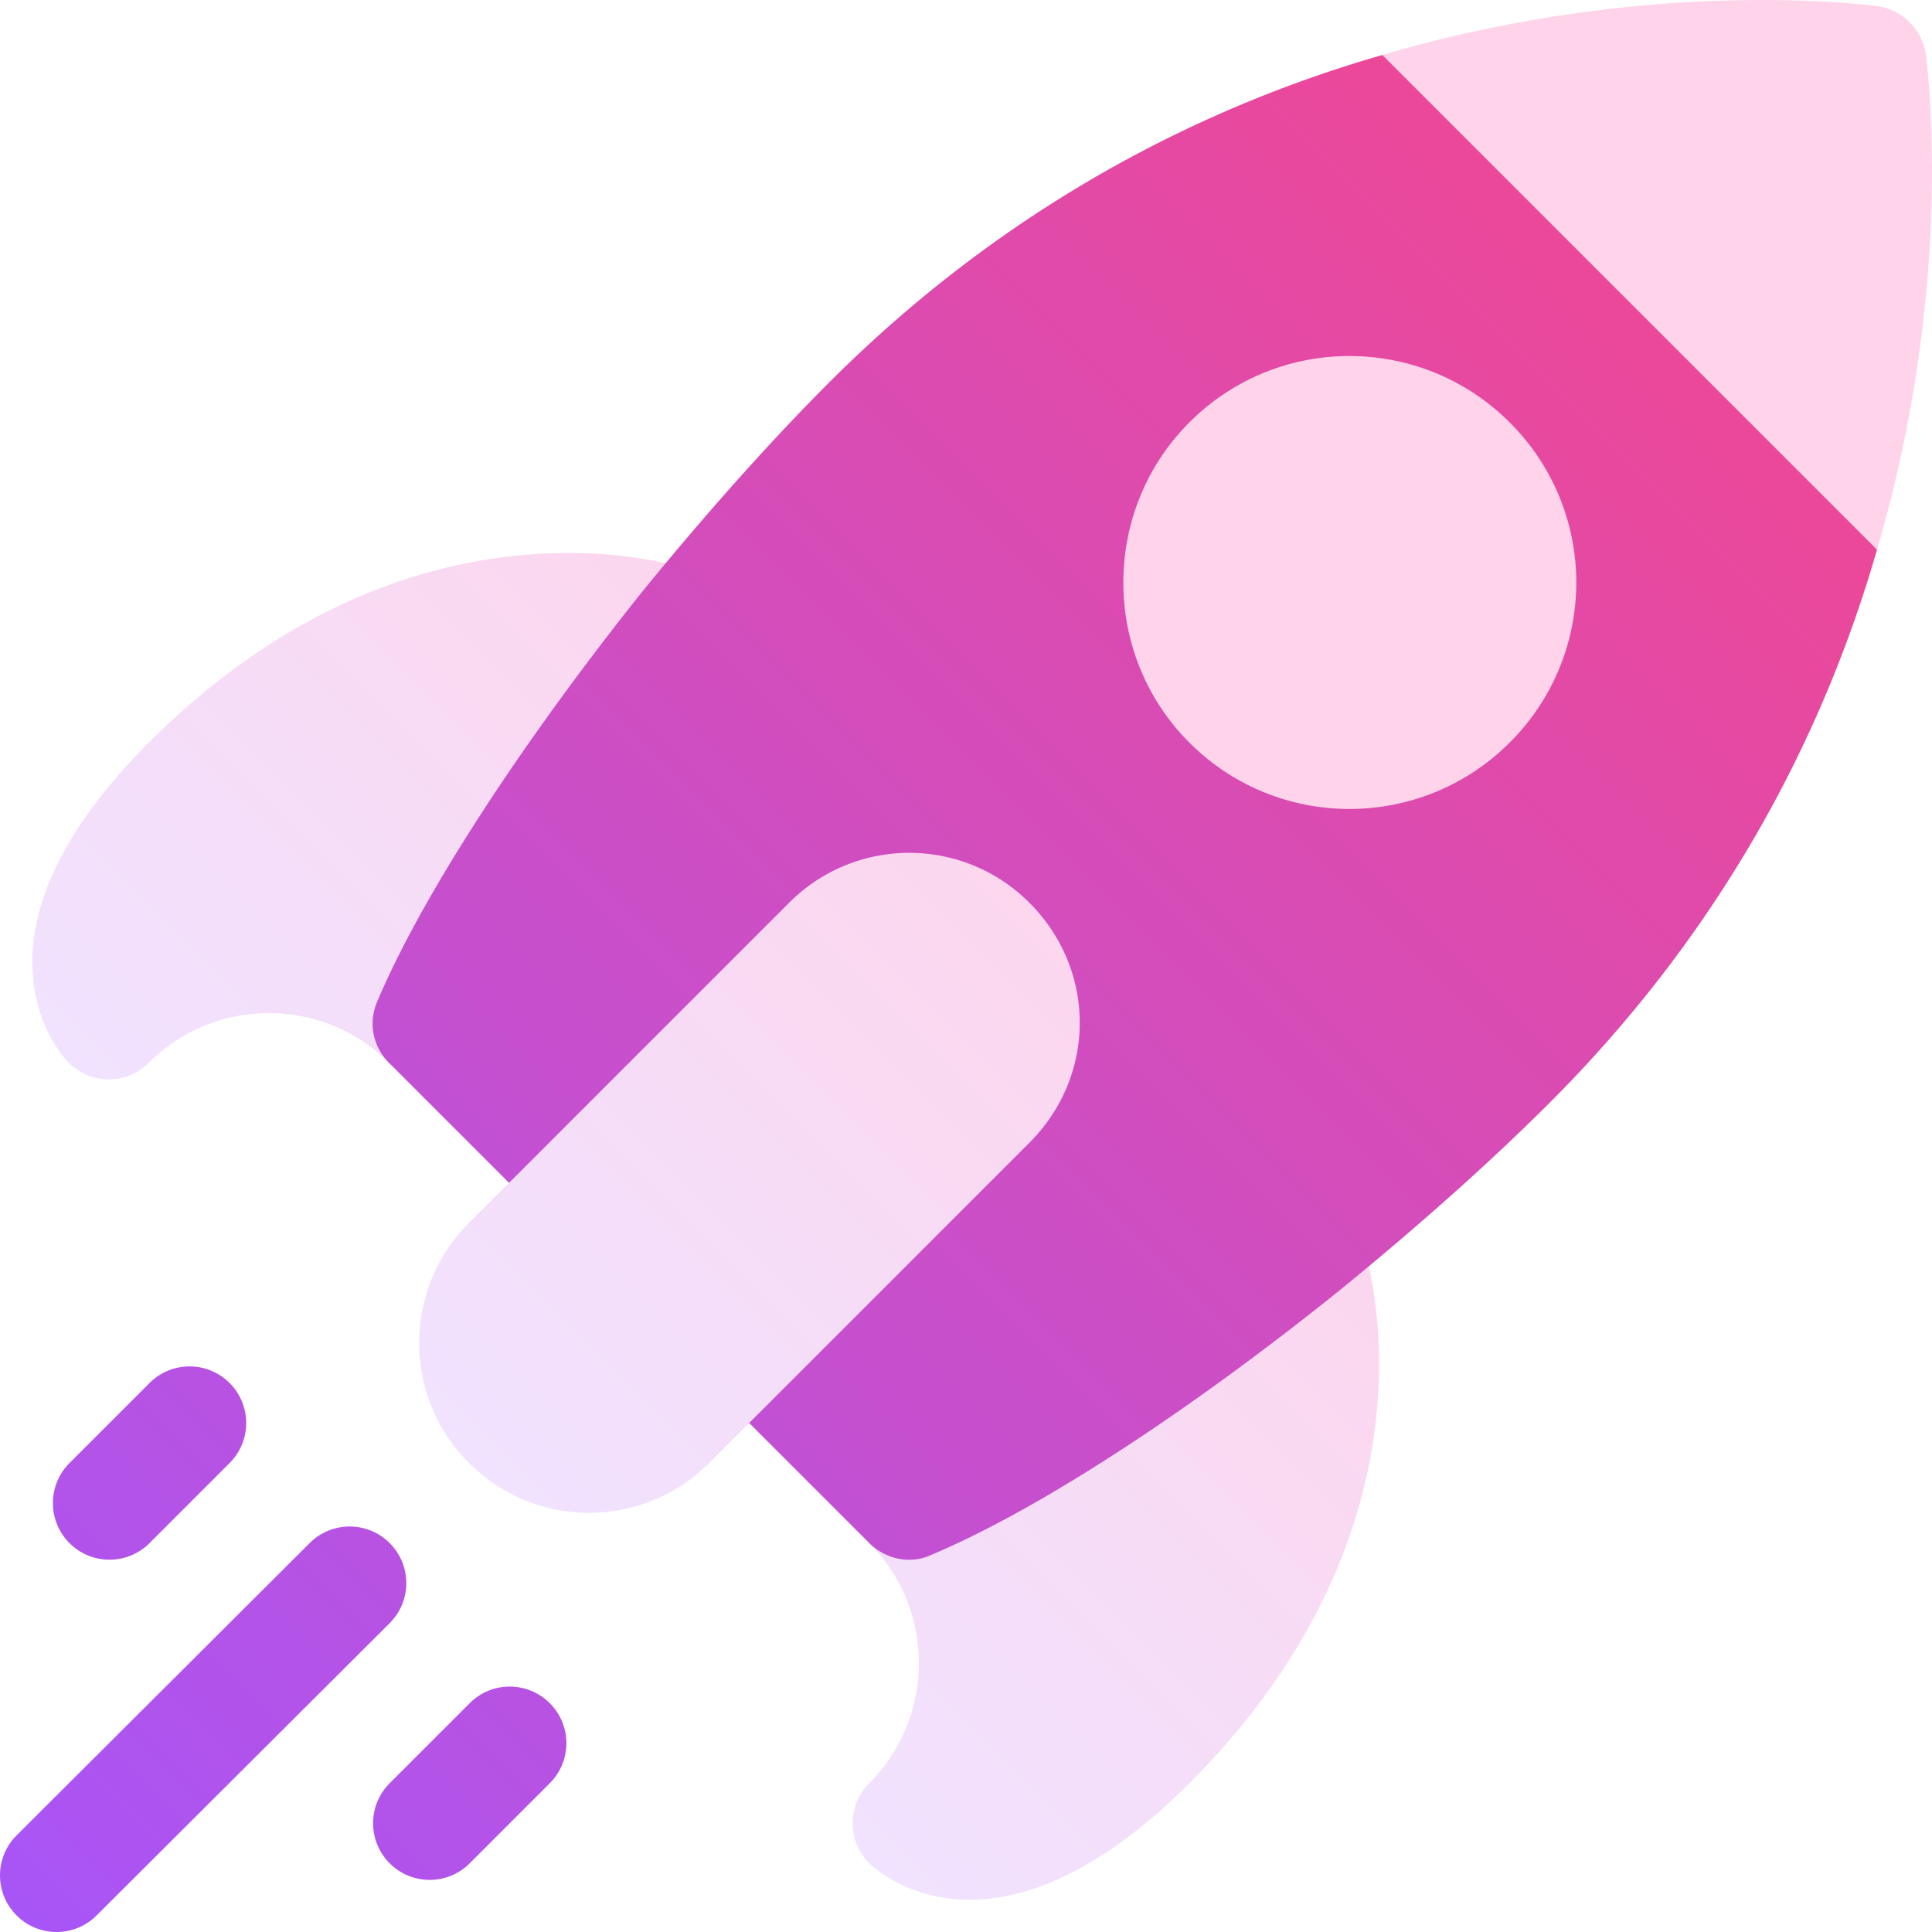 <svg
xmlns="http://www.w3.org/2000/svg"
version="1.1"
xmlns:xlink="http://www.w3.org/1999/xlink"
width="36"
height="36"
viewBox="0 0 512 512"
>
<g>
<linearGradient
id="a"
x1="258.004"
x2="258.004"
y1="441.317"
y2="-98.609"
gradientTransform="rotate(45 255.917 253.078)"
gradientUnits="userSpaceOnUse"
>
<stop stop-opacity="1" stop-color="#f1e2ff" offset="0"></stop>
<stop stop-opacity="1" stop-color="#ffd3e9" offset="0.503"></stop>
</linearGradient>
<linearGradient
id="b"
x1="258.004"
x2="258.004"
y1="610.868"
y2="6.315"
gradientTransform="rotate(45 255.917 253.078)"
gradientUnits="userSpaceOnUse"
>
<stop stop-opacity="1" stop-color="#a855f7" offset="0"></stop>
<stop stop-opacity="1" stop-color="#ec4899" offset="1"></stop>
</linearGradient>
<path
fill="url(#a)"
d="M293.995 218.006H187.929l-53.033 95.459-10.606 10.606c-17.607 17.607-17.607 46.032 0 63.64 17.606 17.606 46.032 17.607 63.64 0l10.606-10.606 95.459-53.033zM116.489 285.78a14.986 14.986 0 0 0 10.958-8.784c11.104-25.646 35.787-63.463 66.043-101.156a14.986 14.986 0 0 0 2.672-13.631c-2.863-9.701-12.181-10.447-14.097-11.466-2.952-.984-73.231-23.347-142.63 46.052-52.432 52.432-22.508 83.558-21.213 84.853 5.863 5.863 15.351 5.863 21.213 0 17.547-17.546 46.093-17.546 63.64 0a15.028 15.028 0 0 0 13.414 4.132zm233.304 30.059a14.988 14.988 0 0 0-13.631 2.672c-39.008 31.302-75.821 55.353-101.032 65.98a15.046 15.046 0 0 0-8.898 10.948 15.045 15.045 0 0 0 4.123 13.486c17.546 17.546 17.546 46.093 0 63.64-5.863 5.863-5.863 15.351 0 21.213 1.295 1.294 32.421 31.219 84.853-21.213 69.399-69.399 47.036-139.678 46.052-142.609-.973-1.827-1.788-11.275-11.467-14.117zM510.369 14.36A15.31 15.31 0 0 0 497.64 1.631c-3.817-.425-60.457-7.849-131.309 12.939l43.859 86.285 87.239 44.813c20.789-70.851 13.364-127.491 12.94-131.308zm-195.161 97.58c-23.335 23.335-23.335 61.518 0 84.853 23.546 23.546 61.518 23.335 84.853 0a59.794 59.794 0 0 0 0-84.853c-23.335-23.335-61.306-23.546-84.853 0z"
opacity="1"
data-original="url(#a)"
></path>
<path
fill="url(#b)"
d="M366.332 14.571c-46.457 13.366-98.853 39.033-146.583 86.763-15.698 15.698-32.882 35.002-49.64 55.577-31.82 39.881-58.124 80.187-70.003 108.188a14.636 14.636 0 0 0 2.97 16.547l31.82 31.82 74.246-74.247c17.607-17.607 46.032-17.607 63.64 0 17.818 17.818 17.818 45.821 0 63.64l-74.246 74.246 31.82 31.82c4.242 4.242 10.818 5.727 16.333 3.182 27.789-11.667 67.247-37.124 108.4-70.216 20.575-16.758 39.881-33.941 55.578-49.638 47.73-47.73 73.397-100.126 86.761-146.584zm33.729 182.222c-23.335 23.335-61.306 23.546-84.853 0-23.335-23.335-23.335-61.518 0-84.853 23.546-23.546 61.518-23.335 84.853 0a59.794 59.794 0 0 1 0 84.853zM103.272 408.937c-5.863-5.862-15.35-5.862-21.213 0L4.397 486.39c-5.863 5.863-5.863 15.351 0 21.213s15.351 5.863 21.213 0l77.662-77.453c5.863-5.863 5.863-15.351 0-21.213zm21.213 42.426-21.213 21.213c-5.863 5.863-5.863 15.351 0 21.213 5.863 5.863 15.351 5.863 21.213 0l21.213-21.213c5.863-5.862 5.863-15.351 0-21.213s-15.35-5.862-21.213 0zm-84.853-42.426 21.213-21.213c5.863-5.863 5.863-15.351 0-21.213-5.863-5.863-15.351-5.863-21.213 0l-21.213 21.213c-5.863 5.862-5.863 15.351 0 21.213s15.351 5.862 21.213 0z"
opacity="1"
data-original="url(#b)"
></path>
</g>
</svg>
